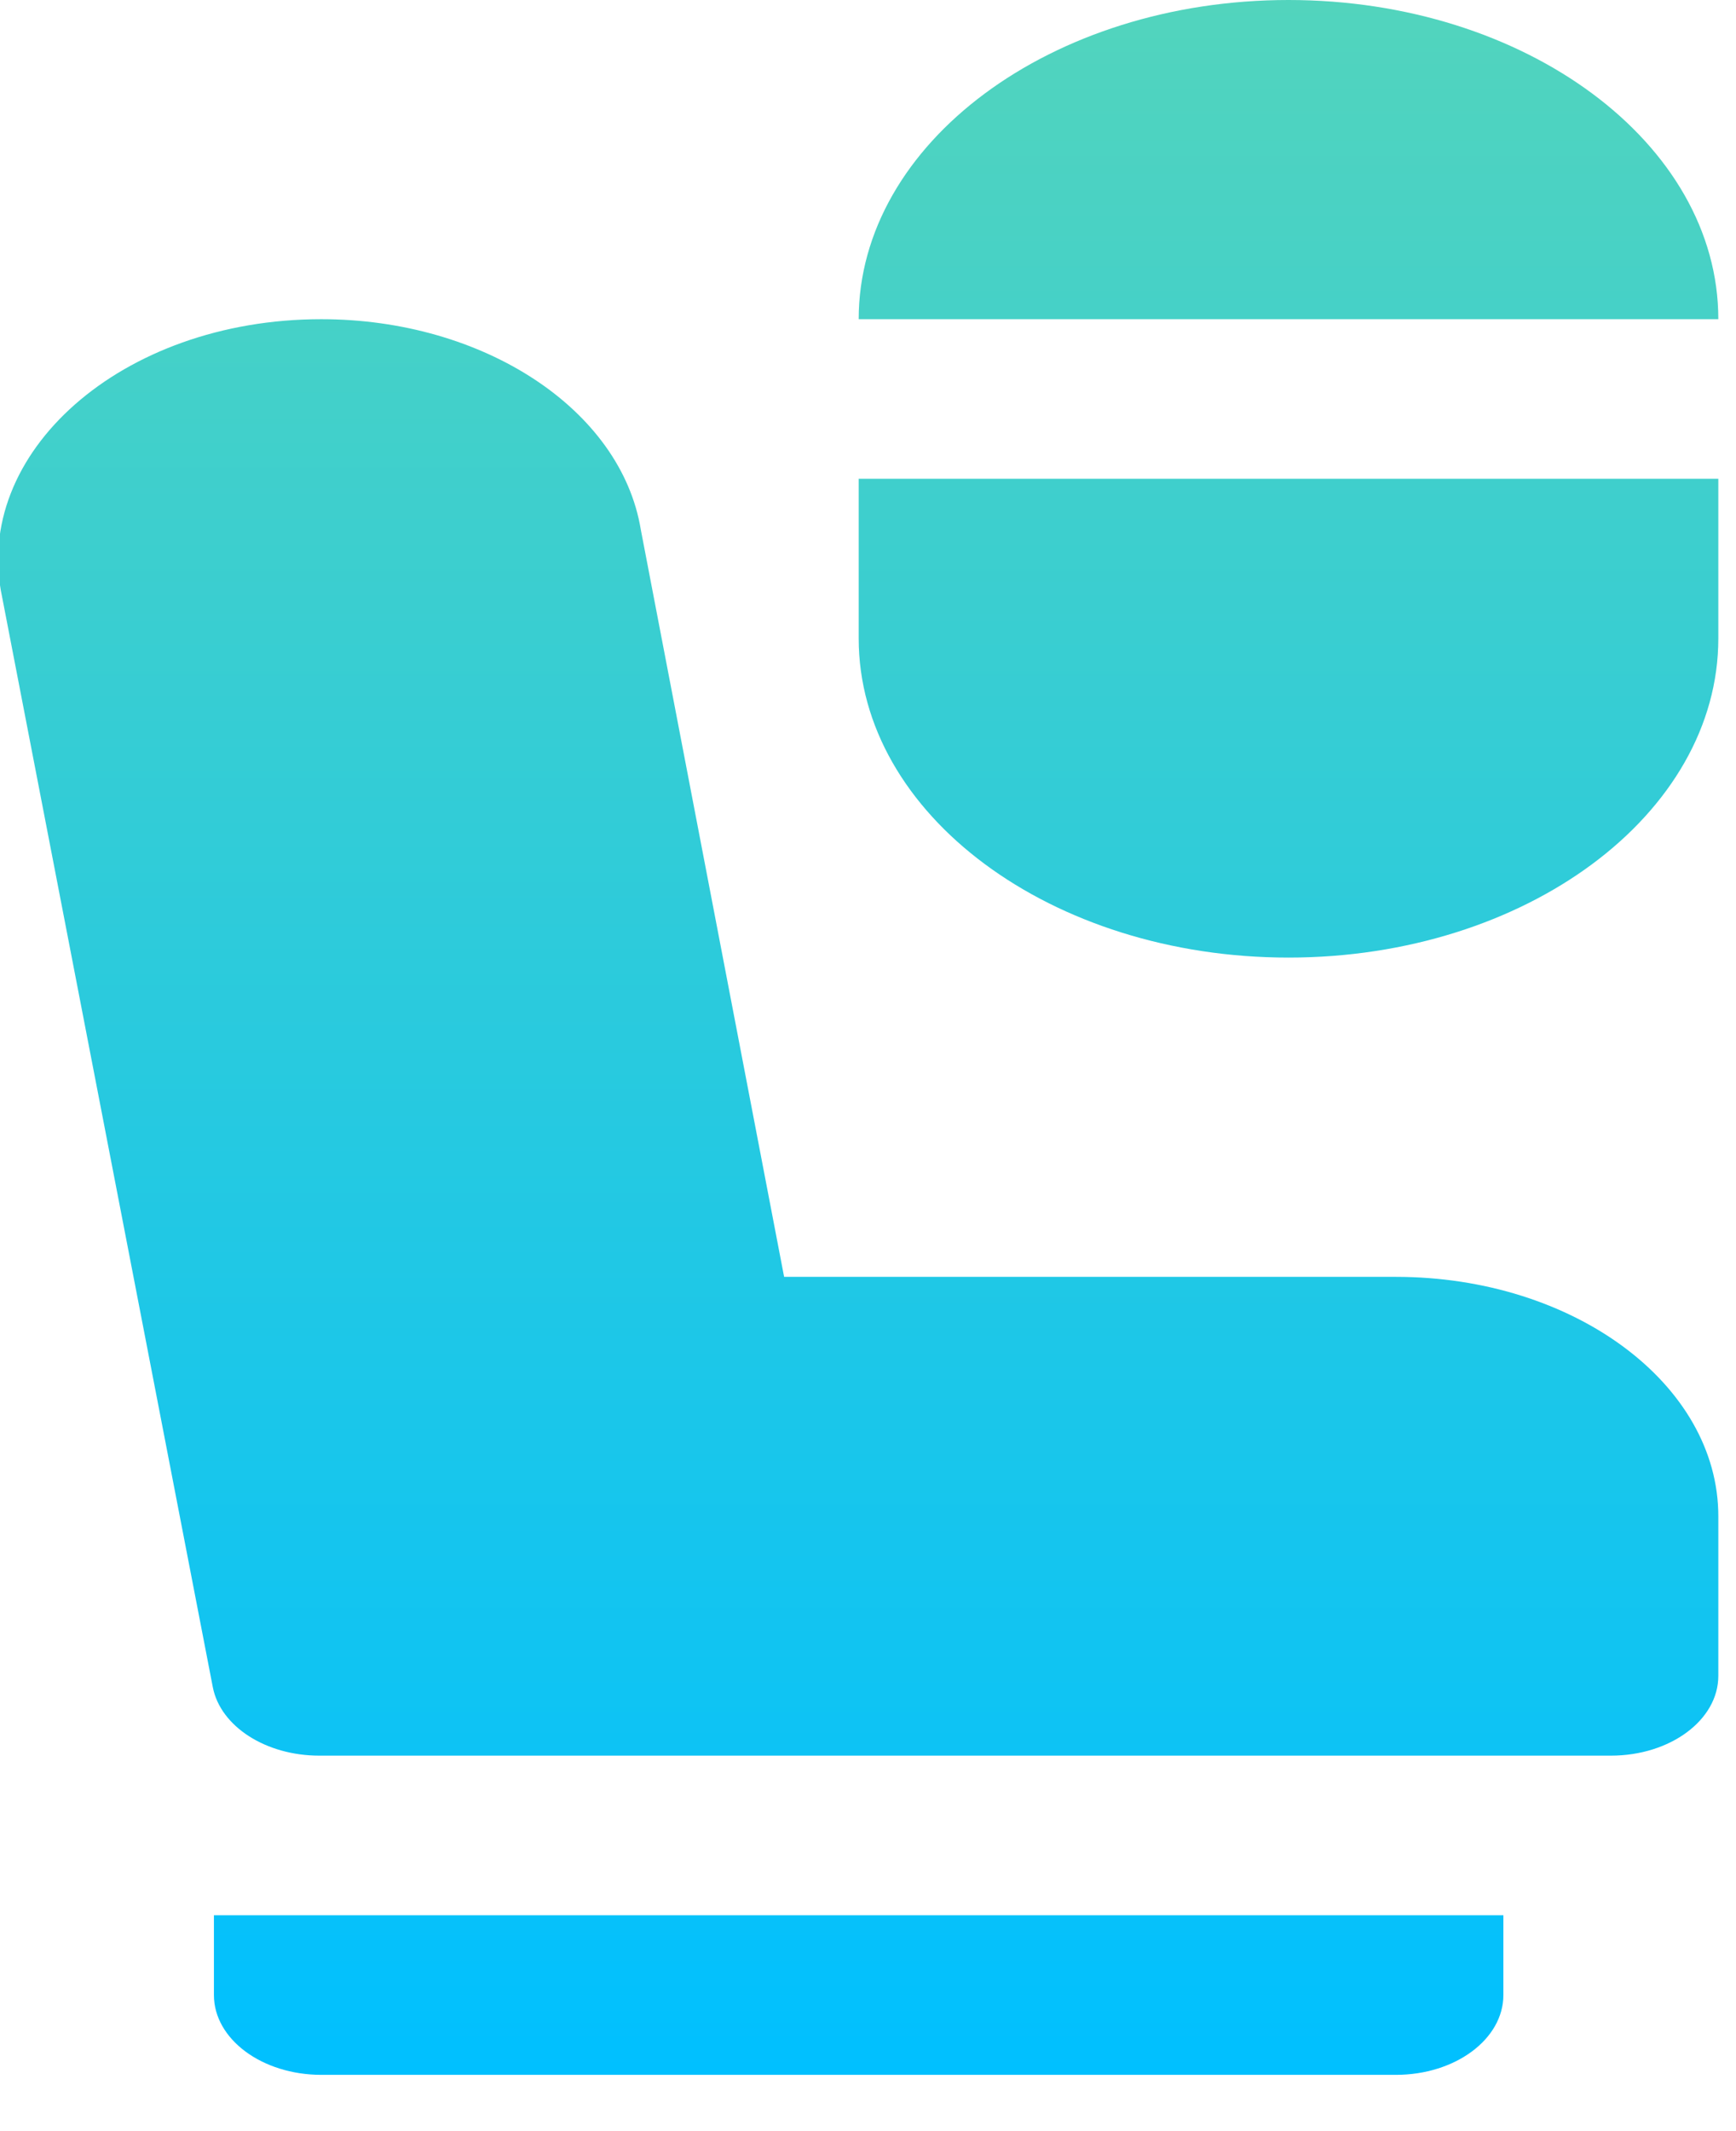 <svg width="22" height="27" viewBox="0 0 22 27" fill="none" xmlns="http://www.w3.org/2000/svg">
<g clip-path="url(#clip0_27_20)">
<path d="M17.69 16.177H9.937L8.121 6.711C7.871 5.19 6.13 4.044 4.072 4.044C1.528 4.044 -0.363 5.752 0.027 7.565L2.697 21.376C2.794 21.873 3.369 22.243 4.046 22.243H20.414C21.167 22.243 21.776 21.791 21.776 21.232V19.21C21.776 17.537 19.943 16.177 17.69 16.177ZM10.882 8.088C10.882 10.319 13.325 12.132 16.329 12.132C19.333 12.132 21.776 10.319 21.776 8.088V6.066H10.882V8.088ZM16.329 0C13.325 0 10.882 1.814 10.882 4.044H21.776C21.776 1.814 19.333 0 16.329 0ZM2.711 25.276C2.711 25.834 3.32 26.287 4.073 26.287H17.69C18.443 26.287 19.052 25.834 19.052 25.276V24.265H2.711V25.276ZM-6.822 16.177H-14.575L-16.392 6.711C-16.642 5.19 -18.382 4.044 -20.44 4.044C-22.984 4.044 -24.875 5.752 -24.485 7.565L-21.815 21.376C-21.718 21.873 -21.143 22.243 -20.466 22.243H-4.098C-3.346 22.243 -2.736 21.791 -2.736 21.232V19.21C-2.736 17.537 -4.569 16.177 -6.822 16.177ZM-13.631 8.088C-13.631 10.319 -11.188 12.132 -8.184 12.132C-5.179 12.132 -2.736 10.319 -2.736 8.088V6.066H-13.631V8.088ZM-8.184 0C-11.188 0 -13.631 1.814 -13.631 4.044H-2.736C-2.736 1.814 -5.179 0 -8.184 0ZM-21.802 25.276C-21.802 25.834 -21.192 26.287 -20.44 26.287H-6.822C-6.069 26.287 -5.46 25.834 -5.46 25.276V24.265H-21.802V25.276Z" fill="url(#paint0_linear_27_20)"/>
</g>
<defs>
<linearGradient id="paint0_linear_27_20" x1="-1.38" y1="26.287" x2="-1.38" y2="0" gradientUnits="userSpaceOnUse">
<stop stop-color="#00C0FF"/>
<stop offset="1" stop-color="#52D4BD"/>
</linearGradient>
<clipPath id="clip0_27_20">
<rect width="21.776" height="26.287" fill="white"/>
</clipPath>
</defs>
</svg>
